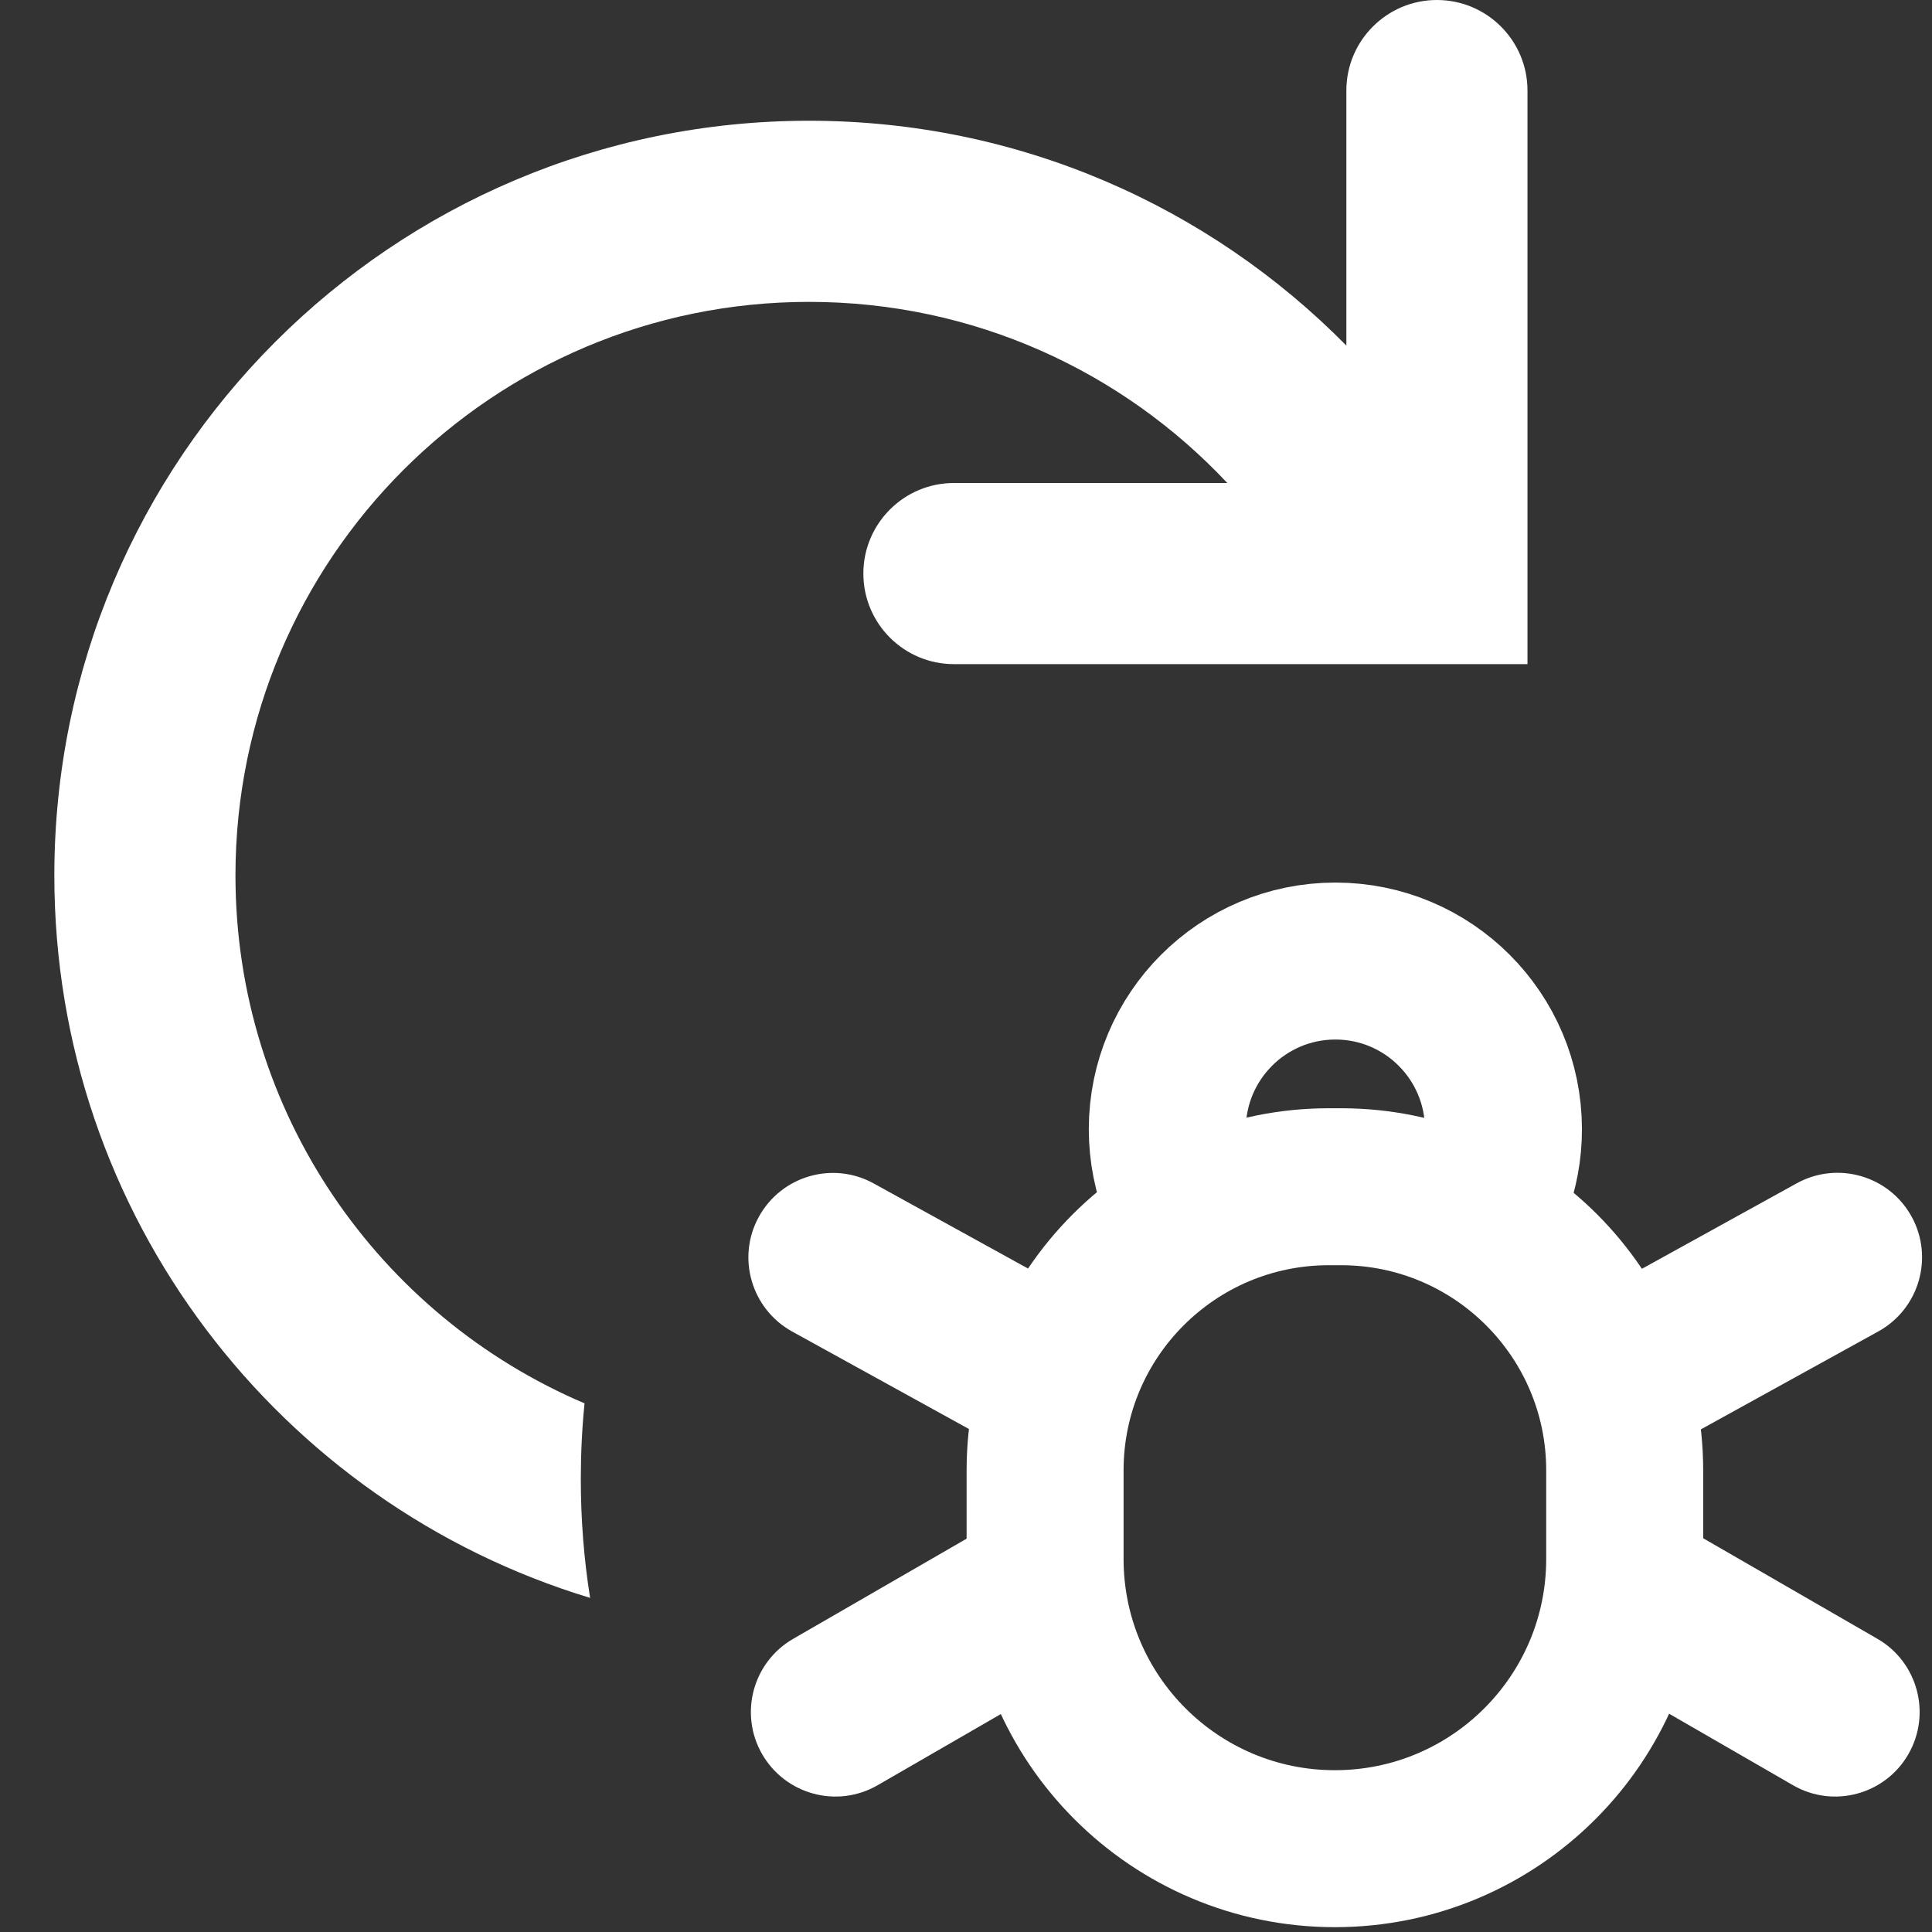 <!-- Copyright 2000-2022 JetBrains s.r.o. and contributors. Use of this source code is governed by the Apache 2.0 license. -->
<svg width="16" height="16" viewBox="0 0 16 16" fill="none" xmlns="http://www.w3.org/2000/svg">
<rect x="0" y="0" width="16" height="16" fill="#333333" stroke="none"/>
<path fill-rule="evenodd" clip-rule="evenodd" d="M11.9 0C12.314 0 12.65 0.336 12.65 0.75V4.75V5.5H11.9H7.9C7.486 5.5 7.15 5.164 7.15 4.75C7.15 4.336 7.486 4 7.9 4H10.164C9.297 3.076 8.066 2.5 6.7 2.5C4.077 2.5 1.95 4.627 1.95 7.25C1.95 9.214 3.141 10.899 4.841 11.622C4.82 11.829 4.81 12.038 4.81 12.25C4.81 12.584 4.836 12.913 4.887 13.233C2.319 12.456 0.45 10.071 0.45 7.25C0.45 3.798 3.248 1 6.7 1C8.442 1 10.017 1.713 11.15 2.862V0.75C11.15 0.336 11.486 0 11.9 0Z" fill="white"/>
<path d="M14.848 14.784C15.182 14.978 15.611 14.863 15.804 14.528C15.997 14.193 15.882 13.765 15.548 13.572L14.848 14.784ZM13.029 13.734L14.848 14.784L15.548 13.572L13.729 12.522L13.029 13.734Z" fill="white"/>
<path d="M15.556 11.026C15.894 10.839 16.017 10.413 15.831 10.075C15.644 9.736 15.218 9.613 14.879 9.8L15.556 11.026ZM13.717 12.041L15.556 11.026L14.879 9.8L13.041 10.815L13.717 12.041Z" fill="white"/>
<path d="M7.269 14.784C6.934 14.978 6.506 14.863 6.312 14.528C6.119 14.193 6.234 13.765 6.569 13.572L7.269 14.784ZM9.087 13.734L7.269 14.784L6.569 13.572L8.387 12.522L9.087 13.734Z" fill="white"/>
<path d="M6.56 11.027C6.222 10.84 6.098 10.414 6.285 10.076C6.472 9.737 6.898 9.614 7.236 9.801L6.56 11.027ZM8.399 12.041L6.56 11.027L7.236 9.801L9.075 10.815L8.399 12.041Z" fill="white"/>
<path d="M12.361 9.847C12.419 9.693 12.451 9.526 12.451 9.352C12.451 8.583 11.828 7.959 11.059 7.959C10.29 7.959 9.667 8.583 9.667 9.352C9.667 9.539 9.704 9.717 9.77 9.88" stroke="white" stroke-width="1.3"/>
<path d="M8.655 12.177C8.655 10.88 9.707 9.828 11.005 9.828H11.106C12.403 9.828 13.455 10.88 13.455 12.177V12.91C13.455 14.235 12.381 15.31 11.055 15.31V15.31C9.73 15.31 8.655 14.235 8.655 12.91V12.177Z" stroke="white" stroke-width="1.3"/>
</svg>
